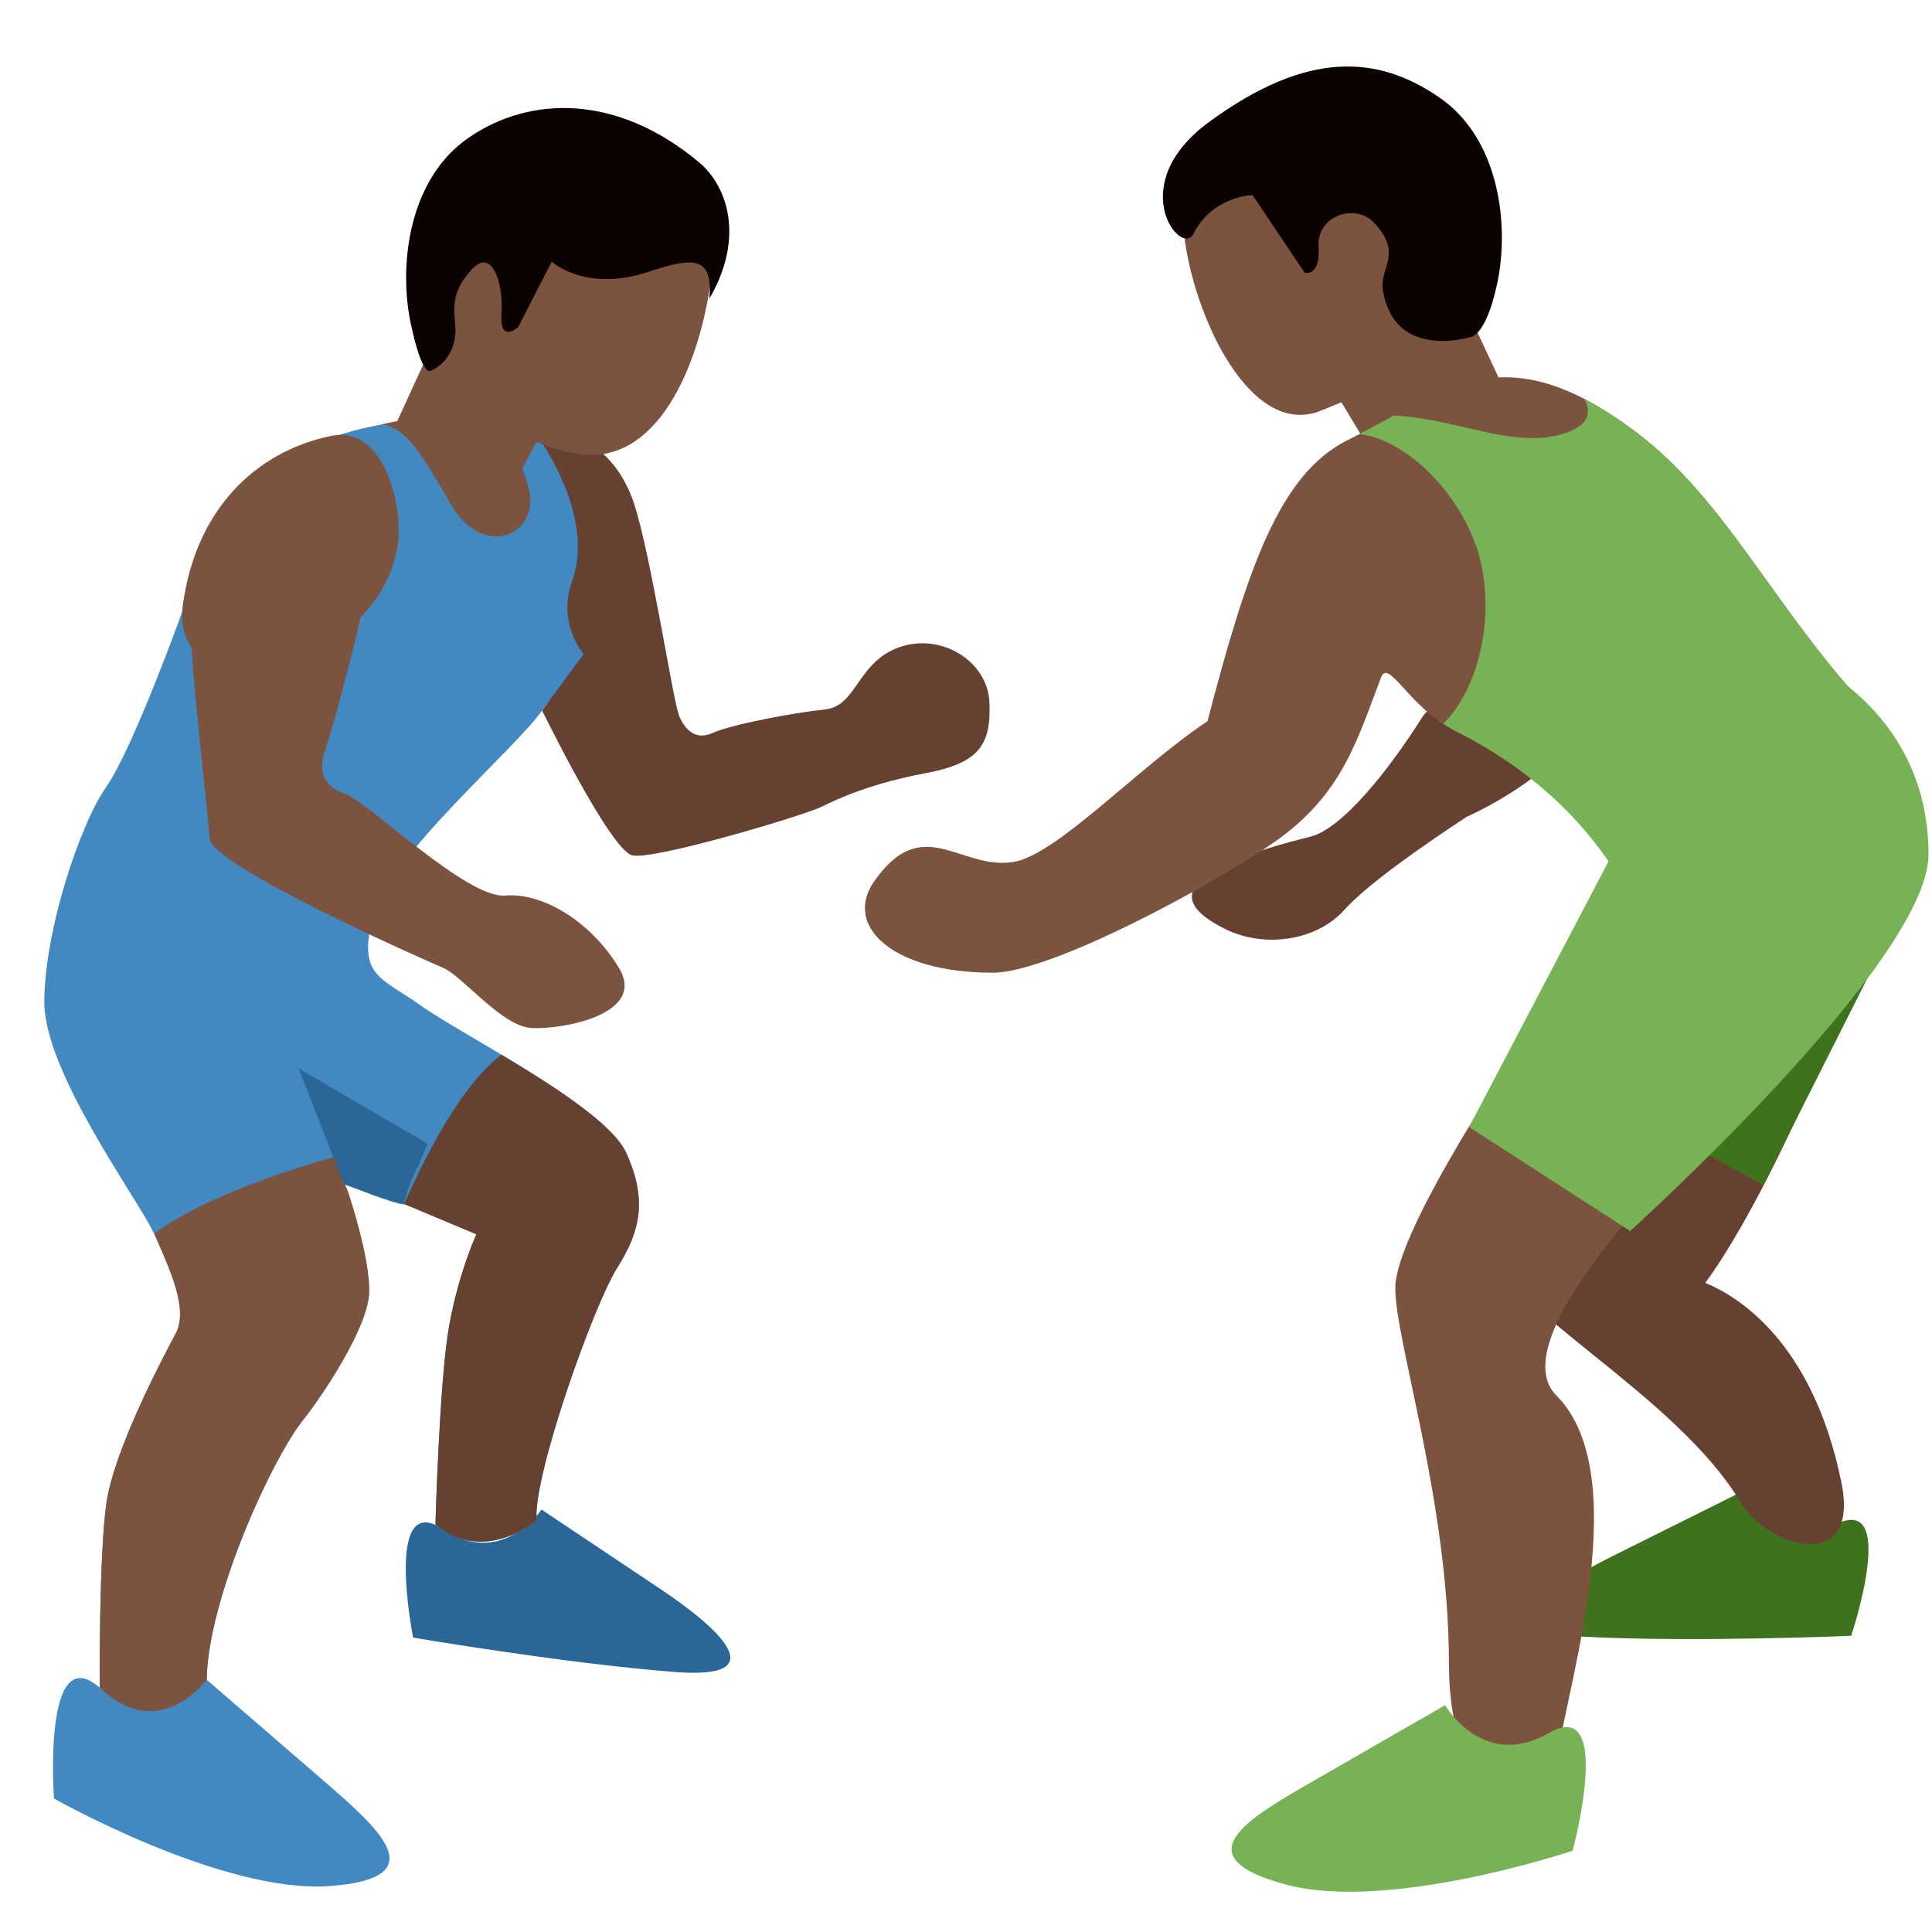 <?xml version="1.0" encoding="UTF-8" standalone="no"?><svg xmlns:dc="http://purl.org/dc/elements/1.1/" xmlns:cc="http://creativecommons.org/ns#" xmlns:rdf="http://www.w3.org/1999/02/22-rdf-syntax-ns#" xmlns:svg="http://www.w3.org/2000/svg" xmlns="http://www.w3.org/2000/svg" viewBox="0 0 45 45" style="enable-background:new 0 0 45 45;" xml:space="preserve" version="1.1" id="svg2"><defs id="defs6"><clipPath id="clipPath16" clipPathUnits="userSpaceOnUse"><path id="path18" d="M 0,36 36,36 36,0 0,0 0,36 Z"/></clipPath></defs><g transform="matrix(1.25,0,0,-1.25,0,45)" id="g10"><g id="g12"><g clip-path="url(#clipPath16)" id="g14"><g transform="translate(32.424,8.188)" id="g20"><path id="path22" style="fill:#3e721d;fill-opacity:1;fill-rule:nonzero;stroke:none" d="m 0,0 c 0,0 0.59,-1.186 1.777,-0.594 1.186,0.591 0.293,-2.075 0.293,-2.075 0,0 -2.887,-0.123 -4.931,-0.019 -1.872,0.095 -0.698,0.915 0.488,1.506 C -1.186,-0.591 0,0 0,0"/></g><g transform="translate(26.83,25.654)" id="g24"><path id="path26" style="fill:#664131;fill-opacity:1;fill-rule:nonzero;stroke:none" d="m 0,0 0.387,-2.473 c 0,0 -0.177,-0.149 -0.387,-0.357 -0.126,10e-4 -0.241,-0.05 -0.325,-0.183 -0.655,-1.039 -1.507,-2.081 -2.078,-2.228 -0.428,-0.111 -1.28,-0.318 -1.847,-0.663 -0.568,-0.346 -0.483,-0.7 0.254,-1.063 0.738,-0.364 1.704,-0.21 2.209,0.352 0.434,0.484 1.478,1.21 2.285,1.74 0.778,0.353 1.86,1.063 1.982,1.617 0.128,0.579 0.549,3.138 0.549,3.138 L 0,0 Z"/></g><g transform="translate(34.312,8.375)" id="g28"><path id="path30" style="fill:#664131;fill-opacity:1;fill-rule:nonzero;stroke:none" d="m 0,0 c -0.535,2.635 -1.942,3.476 -2.537,3.72 0.841,1.141 1.89,3.385 2.225,4.343 0.43,1.231 -0.491,3.736 -1.752,2.103 C -3.132,8.785 -4.72,5.464 -5.186,4.471 -5.81,4.568 -6.313,4.538 -6.313,4.188 c 0,-0.923 3.25,-2.563 4.438,-4.563 C -1.395,-1.182 0.355,-1.747 0,0"/></g><g transform="translate(35.101,18.377)" id="g32"><path id="path34" style="fill:#3e721d;fill-opacity:1;fill-rule:nonzero;stroke:none" d="M 0,0 -6.101,-2.376 -2.246,-4.456 0,0 Z"/></g><g transform="translate(27.999,16)" id="g36"><path id="path38" style="fill:#7c533e;fill-opacity:1;fill-rule:nonzero;stroke:none" d="m 0,0 c 0,0 -2,-3.001 -2,-4.001 0,-1 1,-4 1,-7 0,-3 2,-3 2,-2 0,1 1.581,5.419 0,7 C 0,-5.001 3,-2 3,-2 L 0,0 Z"/></g><g transform="translate(29.999,20)" id="g40"><path id="path42" style="fill:#77b255;fill-opacity:1;fill-rule:nonzero;stroke:none" d="m 0,0 -2.624,-5.001 3,-1.937 c 0,0 5.56,5.017 5.56,7.017 0,2.797 -2.498,3.733 -2.498,3.733 L 0,0 Z"/></g><g transform="translate(28.009,28.784)" id="g44"><path id="path46" style="fill:#7c533e;fill-opacity:1;fill-rule:nonzero;stroke:none" d="m 0,0 -0.748,1.596 c 0.101,0.231 0.182,0.479 0.214,0.764 0.177,1.588 -0.849,3.007 -2.292,3.168 -1.444,0.162 -3.3,-1.05 -3.125,-2.638 0.174,-1.577 1.245,-3.836 2.537,-3.333 0.134,0.052 0.268,0.108 0.401,0.164 L -2.561,-1.035 0,0 Z"/></g><g transform="translate(22.5,22.562)" id="g48"><path id="path50" style="fill:#7c533e;fill-opacity:1;fill-rule:nonzero;stroke:none" d="m 0,0 c -1.312,-0.875 -2.813,-2.5 -3.625,-2.625 -0.988,-0.152 -1.687,0.938 -2.59,-0.366 -0.57,-0.822 0.34,-1.696 2.215,-1.696 1.079,0 4.091,1.626 5.25,2.437 1.25,0.875 1.529,1.867 1.982,3.061 0.143,0.376 0.518,-0.561 1.393,-0.998 1.45,-0.726 2.437,-1.438 3,-2.313 2.688,1.438 4.438,3 4.438,3 C 10.5,2.25 9.595,4.168 8,5.375 5.479,7.283 4.411,6.128 2.618,5.241 1.35,4.614 0.75,2.875 0,0"/></g><g transform="translate(30.062,19.812)" id="g52"><path id="path54" style="fill:#77b255;fill-opacity:1;fill-rule:nonzero;stroke:none" d="M 0,0 C 2.688,1.437 4.5,3.25 4.5,3.25 2.938,5 2.033,6.918 0.437,8.125 0.084,8.392 -0.238,8.594 -0.541,8.75 -0.415,8.521 -0.435,8.28 -0.875,8.125 -1.827,7.789 -2.931,8.402 -4.094,8.443 -4.299,8.331 -4.51,8.215 -4.731,8.101 -3.752,7.98 -2.649,6.778 -2.438,5.562 -2.224,4.334 -2.65,3.202 -3.169,2.702 -3.095,2.653 -3.02,2.604 -2.938,2.563 -1.487,1.837 -0.562,0.875 0,0"/></g><g transform="translate(26.928,4.227)" id="g56"><path id="path58" style="fill:#77b255;fill-opacity:1;fill-rule:nonzero;stroke:none" d="m 0,0 c 0,0 0.705,-1.226 1.931,-0.52 1.225,0.705 0.445,-2.192 0.445,-2.192 0,0 -3.417,-1.15 -5.348,-0.63 -1.931,0.521 -0.705,1.226 0.52,1.931 C -1.226,-0.705 0,0 0,0"/></g><g transform="translate(22.529,33.727)" id="g60"><path id="path62" style="fill:#0b0200;fill-opacity:1;fill-rule:nonzero;stroke:none" d="M 0,0 C 1.834,1.344 3.143,1.244 4.286,0.461 5.422,-0.316 5.594,-1.935 5.373,-2.991 5.152,-4.047 4.847,-4.013 4.847,-4.013 c 0,0 -1.404,-0.431 -1.609,0.886 -0.065,0.417 0.384,0.678 -0.169,1.254 -0.356,0.371 -1.067,0.12 -1.028,-0.451 0.039,-0.57 -0.26,-0.485 -0.26,-0.485 l -0.97,1.446 c 0,0 -0.743,-0.012 -1.103,-0.722 C -0.518,-2.53 -1.602,-1.173 0,0"/></g><g transform="translate(10.089,7.872)" id="g64"><path id="path66" style="fill:#2a6797;fill-opacity:1;fill-rule:nonzero;stroke:none" d="m 0,0 c 0,0 -0.736,-1.102 -1.838,-0.365 -1.102,0.737 -0.553,-2.021 -0.553,-2.021 0,0 2.849,-0.486 4.89,-0.642 1.868,-0.142 0.807,0.82 -0.294,1.555 C 1.102,-0.736 0,0 0,0"/></g><g transform="translate(3.852,4.7)" id="g68"><path id="path70" style="fill:#4289c1;fill-opacity:1;fill-rule:nonzero;stroke:none" d="m 0,0 c 0,0 -0.924,-1.07 -1.994,-0.146 -1.07,0.925 -0.852,-2.067 -0.852,-2.067 0,0 3.137,-1.776 5.132,-1.631 1.995,0.146 0.924,1.07 -0.146,1.995 C 1.07,-0.925 0,0 0,0"/></g><g transform="translate(7.75,28.188)" id="g72"><path id="path74" style="fill:#4289c1;fill-opacity:1;fill-rule:nonzero;stroke:none" d="m 0,0 c 2.732,0.311 3.272,-0.58 3.692,-1.405 0.978,-1.92 -0.87,-3.333 -1.341,-4.022 -0.471,-0.688 -2.862,-2.717 -3.152,-3.84 -0.29,-1.123 0.145,-1.123 0.906,-1.667 0.761,-0.543 3.413,-1.863 3.812,-2.733 0.398,-0.869 0.268,-1.457 -0.167,-2.146 -0.435,-0.688 -1.574,-3.875 -1.502,-4.709 0,0 -0.978,-0.833 -1.884,-0.072 0,0 0.073,2.681 0.254,3.695 0.181,1.015 0.569,1.805 0.569,1.805 l -2.531,0.844 c 0,0 0.507,-1.394 0.471,-2.046 -0.036,-0.652 -0.874,-1.908 -1.232,-2.355 -0.58,-0.725 -1.774,-3.331 -1.793,-4.836 0,0 -0.89,-1.214 -1.994,-0.146 0,0 -0.017,2.482 0.128,3.46 0.144,0.978 1.268,3.08 1.521,3.551 0.254,0.471 -0.373,0.881 -0.663,1.497 -0.29,0.616 -2.018,2.959 -2.018,4.264 0,1.304 0.652,3.297 1.16,4.021 0.507,0.725 1.53,3.522 1.775,4.312 C -3.518,-1.006 -1.921,-0.218 0,0"/></g><g transform="translate(6.219,14.438)" id="g76"><path id="path78" style="fill:#7c533e;fill-opacity:1;fill-rule:nonzero;stroke:none" d="m 0,0 c 0,0 -2.293,-0.614 -3.344,-1.43 0.266,-0.626 0.649,-1.389 0.395,-1.86 -0.253,-0.471 -1.139,-2.155 -1.284,-3.133 -0.145,-0.978 -0.128,-3.46 -0.128,-3.46 1.105,-1.068 1.994,0.146 1.994,0.146 0.019,1.505 1.213,4.111 1.793,4.836 0.358,0.447 1.196,1.703 1.232,2.355 0.036,0.652 -0.398,1.92 -0.398,1.92 L 0,0 Z"/></g><g transform="translate(11.667,14.521)" id="g80"><path id="path82" style="fill:#664131;fill-opacity:1;fill-rule:nonzero;stroke:none" d="M 0,0 C -0.245,0.534 -1.337,1.236 -2.321,1.825 -3.185,1.196 -3.975,-0.582 -4.135,-0.958 l 1.343,-0.563 c 0,0 -0.326,-0.696 -0.507,-1.711 -0.181,-1.014 -0.254,-3.696 -0.254,-3.696 0.906,-0.76 1.884,0.073 1.884,0.073 -0.072,0.833 1.067,4.021 1.502,4.709 C 0.268,-1.458 0.398,-0.87 0,0"/></g><g transform="translate(11.531,17.969)" id="g84"><path id="path86" style="fill:#7c533e;fill-opacity:1;fill-rule:nonzero;stroke:none" d="m 0,0 c -0.531,0.875 -1.437,1.406 -2.125,1.344 -0.688,-0.063 -2.531,1.719 -2.938,1.875 -0.406,0.156 -0.562,0.375 -0.406,0.843 0.113,0.34 0.453,1.557 0.657,2.468 0.347,0.353 0.594,0.787 0.687,1.314 0.121,0.688 -0.219,2.281 -1.25,2.062 C -6.763,9.612 -7.882,8.548 -8.125,6.75 -8.17,6.421 -8.099,6.167 -7.965,5.972 -7.874,4.704 -7.649,2.787 -7.625,2.406 -7.594,1.906 -3.656,0.156 -3.281,0 -2.906,-0.156 -2.188,-1.094 -1.625,-1.125 -1.062,-1.156 0.531,-0.875 0,0"/></g><g transform="translate(9.812,28.156)" id="g88"><path id="path90" style="fill:#664131;fill-opacity:1;fill-rule:nonzero;stroke:none" d="M 0,0 C 0.969,-0.125 1.687,-0.594 2,-1.531 2.313,-2.469 2.732,-5.24 2.844,-5.5 c 0.094,-0.219 0.281,-0.469 0.625,-0.313 0.344,0.157 1.5,0.375 2.093,0.438 0.594,0.062 0.594,0.875 1.375,1.156 0.782,0.281 1.657,-0.25 1.688,-1.031 C 8.656,-6.031 8.438,-6.375 7.437,-6.563 6.437,-6.75 5.812,-7.031 5.5,-7.188 5.187,-7.344 2.375,-8.188 1.969,-8.094 1.562,-8 0.289,-5.395 0.289,-5.395 l 0.773,1.051 c 0,0 -0.496,0.58 -0.218,1.344 C 1.344,-1.625 0,0 0,0"/></g><g transform="translate(7.531,13.562)" id="g92"><path id="path94" style="fill:#2a6797;fill-opacity:1;fill-rule:nonzero;stroke:none" d="M 0,0 C -0.094,-0.031 -1.125,0.375 -1.125,0.375 L -1.969,2.531 0.437,1.125 c 0,0 -0.125,-0.313 -0.25,-0.563 C 0.062,0.312 0,0 0,0"/></g><g transform="translate(10.152,33.562)" id="g96"><path id="path98" style="fill:#7c533e;fill-opacity:1;fill-rule:nonzero;stroke:none" d="m 0,0 c -1.444,-0.162 -2.47,-1.58 -2.292,-3.168 0.031,-0.273 0.113,-0.527 0.216,-0.771 l -0.673,-1.469 c -0.163,-0.033 -0.278,-0.06 -0.278,-0.06 0.469,-0.094 0.719,-0.532 1.281,-1.5 0.563,-0.969 1.563,-0.625 1.469,0.187 -0.015,0.126 -0.07,0.303 -0.145,0.49 l 0.265,0.496 c 0.294,-0.122 0.592,-0.208 0.88,-0.236 1.446,-0.14 2.213,1.799 2.394,3.429 C 3.294,-1.014 1.444,0.162 0,0"/></g><g transform="translate(13.024,32.977)" id="g100"><path id="path102" style="fill:#0b0200;fill-opacity:1;fill-rule:nonzero;stroke:none" d="m 0,0 c -1.524,1.273 -3.143,1.244 -4.286,0.461 -1.136,-0.777 -1.308,-2.396 -1.087,-3.452 0.221,-1.056 0.38,-0.892 0.38,-0.892 0,0 0.344,0.125 0.438,0.562 0.088,0.413 -0.21,0.768 0.343,1.344 0.356,0.371 0.571,-0.273 0.532,-0.844 -0.039,-0.57 0.312,-0.25 0.312,-0.25 l 0.625,1.219 c 0,0 0.622,-0.584 1.813,-0.187 0.843,0.281 1.187,0.281 1.125,-0.5 C 0.851,-1.414 0.54,-0.451 0,0"/></g></g></g></g></svg>

